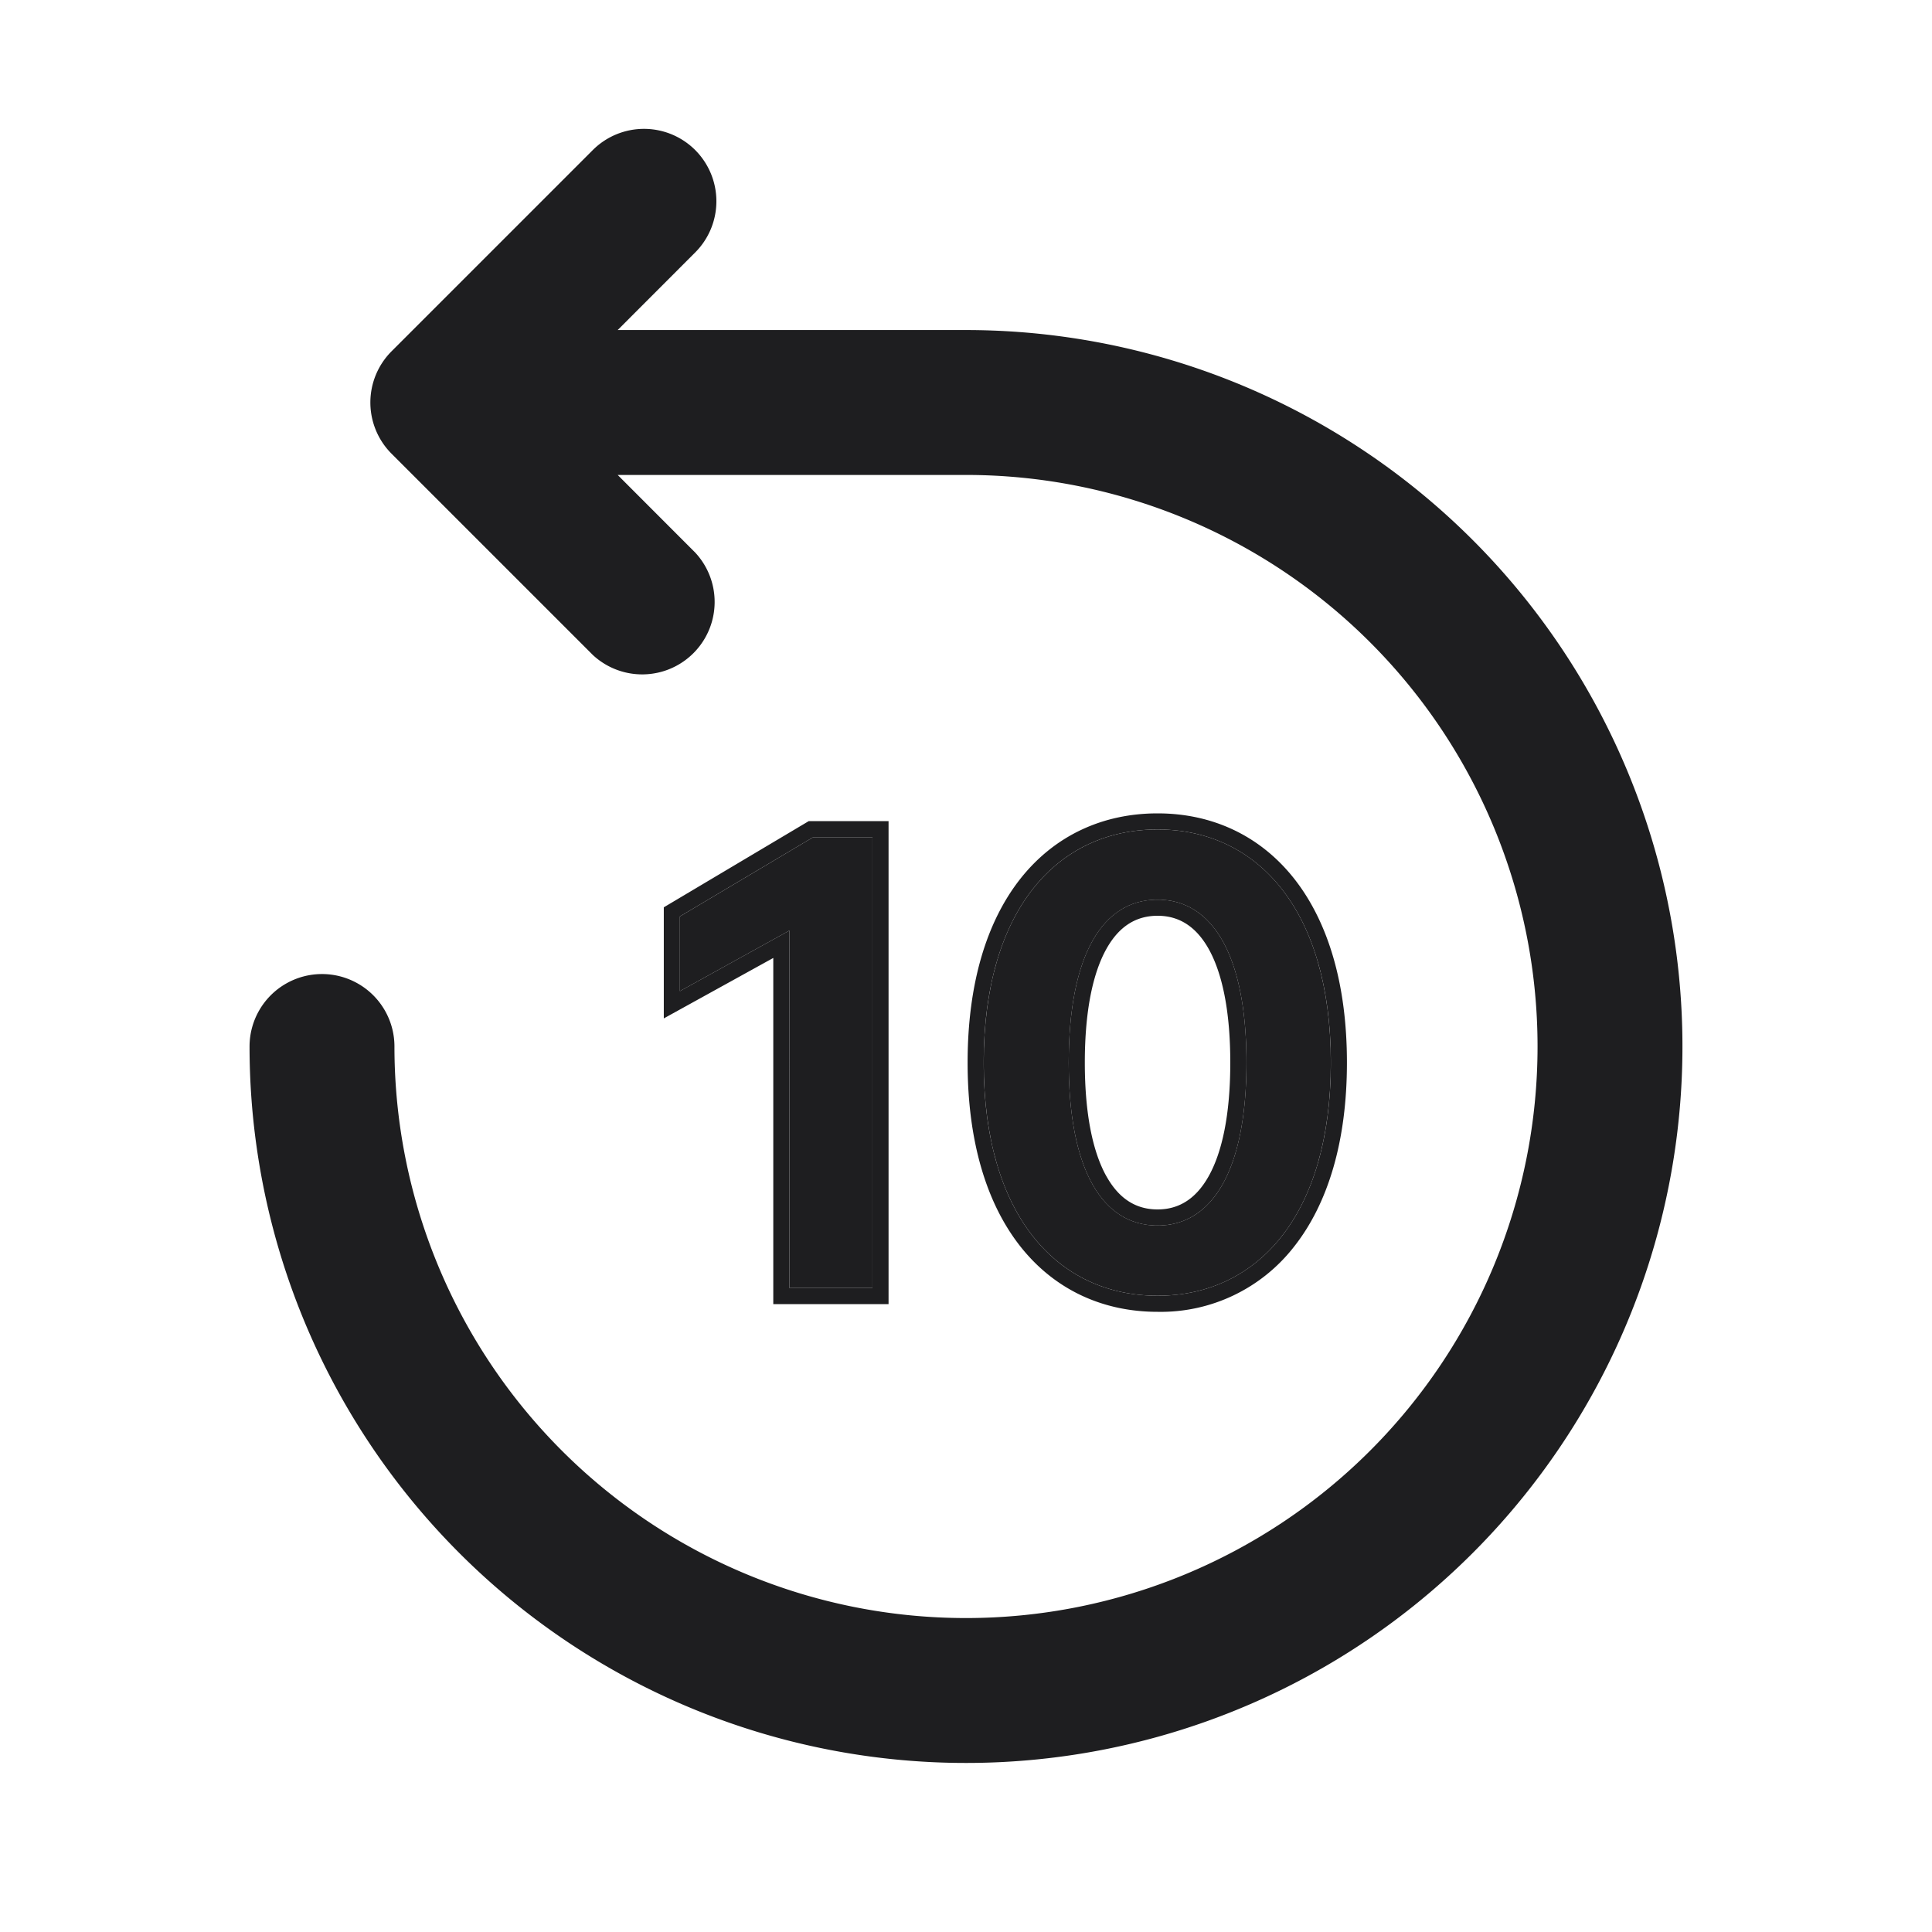 <svg xmlns="http://www.w3.org/2000/svg" fill="none" viewBox="0 0 24 24"><path fill="#1E1E20" fill-rule="evenodd" d="M8.636 1.864a.9.9 0 0 0-1.272 0l-2.5 2.5a.9.9 0 0 0 0 1.272l2.5 2.5a.9.9 0 0 0 1.272-1.272L7.673 5.9H12A7.1 7.1 0 1 1 4.9 13a.9.9 0 1 0-1.8 0A8.9 8.9 0 1 0 12 4.1H7.673l.963-.964a.9.9 0 0 0 0-1.272z" clip-rule="evenodd"/><path fill="#1E1E20" d="M10.838 16v-5.6h-.736l-1.656.984v.928l1.36-.752V16h1.032zM14.38 16.096c1.24 0 2.152-1 2.152-2.896s-.912-2.896-2.152-2.896c-1.248 0-2.16 1-2.16 2.896s.912 2.896 2.16 2.896zm0-.872c-.688 0-1.104-.696-1.104-2.024s.416-2.024 1.104-2.024c.68 0 1.104.688 1.104 2.024s-.424 2.024-1.104 2.024z"/><path fill="#1E1E20" fill-rule="evenodd" d="M11.038 16.2H9.606v-4.3l-1.36.751v-1.38l1.801-1.071h.991v6zm-1.232-4.64V16h1.032v-5.6h-.736l-1.656.984v.928l1.36-.752zm6.272 3.923a2.097 2.097 0 0 1-1.698.813c-.682 0-1.281-.276-1.705-.813-.42-.533-.655-1.305-.655-2.283s.235-1.75.655-2.283c.424-.537 1.023-.813 1.705-.813.678 0 1.275.276 1.698.813.419.533.654 1.305.654 2.283s-.235 1.75-.654 2.283zm-2.333-.87c.16.286.374.411.635.411.257 0 .472-.124.633-.41.167-.296.27-.762.27-1.414 0-.652-.103-1.118-.27-1.415-.161-.285-.376-.409-.633-.409-.261 0-.476.125-.636.412-.166.297-.268.764-.268 1.412 0 .648.102 1.115.268 1.412zm2.787-1.413c0 1.896-.912 2.896-2.152 2.896-1.248 0-2.16-1-2.16-2.896s.912-2.896 2.16-2.896c1.24 0 2.152 1 2.152 2.896zm-3.256 0c0 1.328.416 2.024 1.104 2.024.68 0 1.104-.688 1.104-2.024s-.424-2.024-1.104-2.024c-.688 0-1.104.696-1.104 2.024z" clip-rule="evenodd"/></svg>